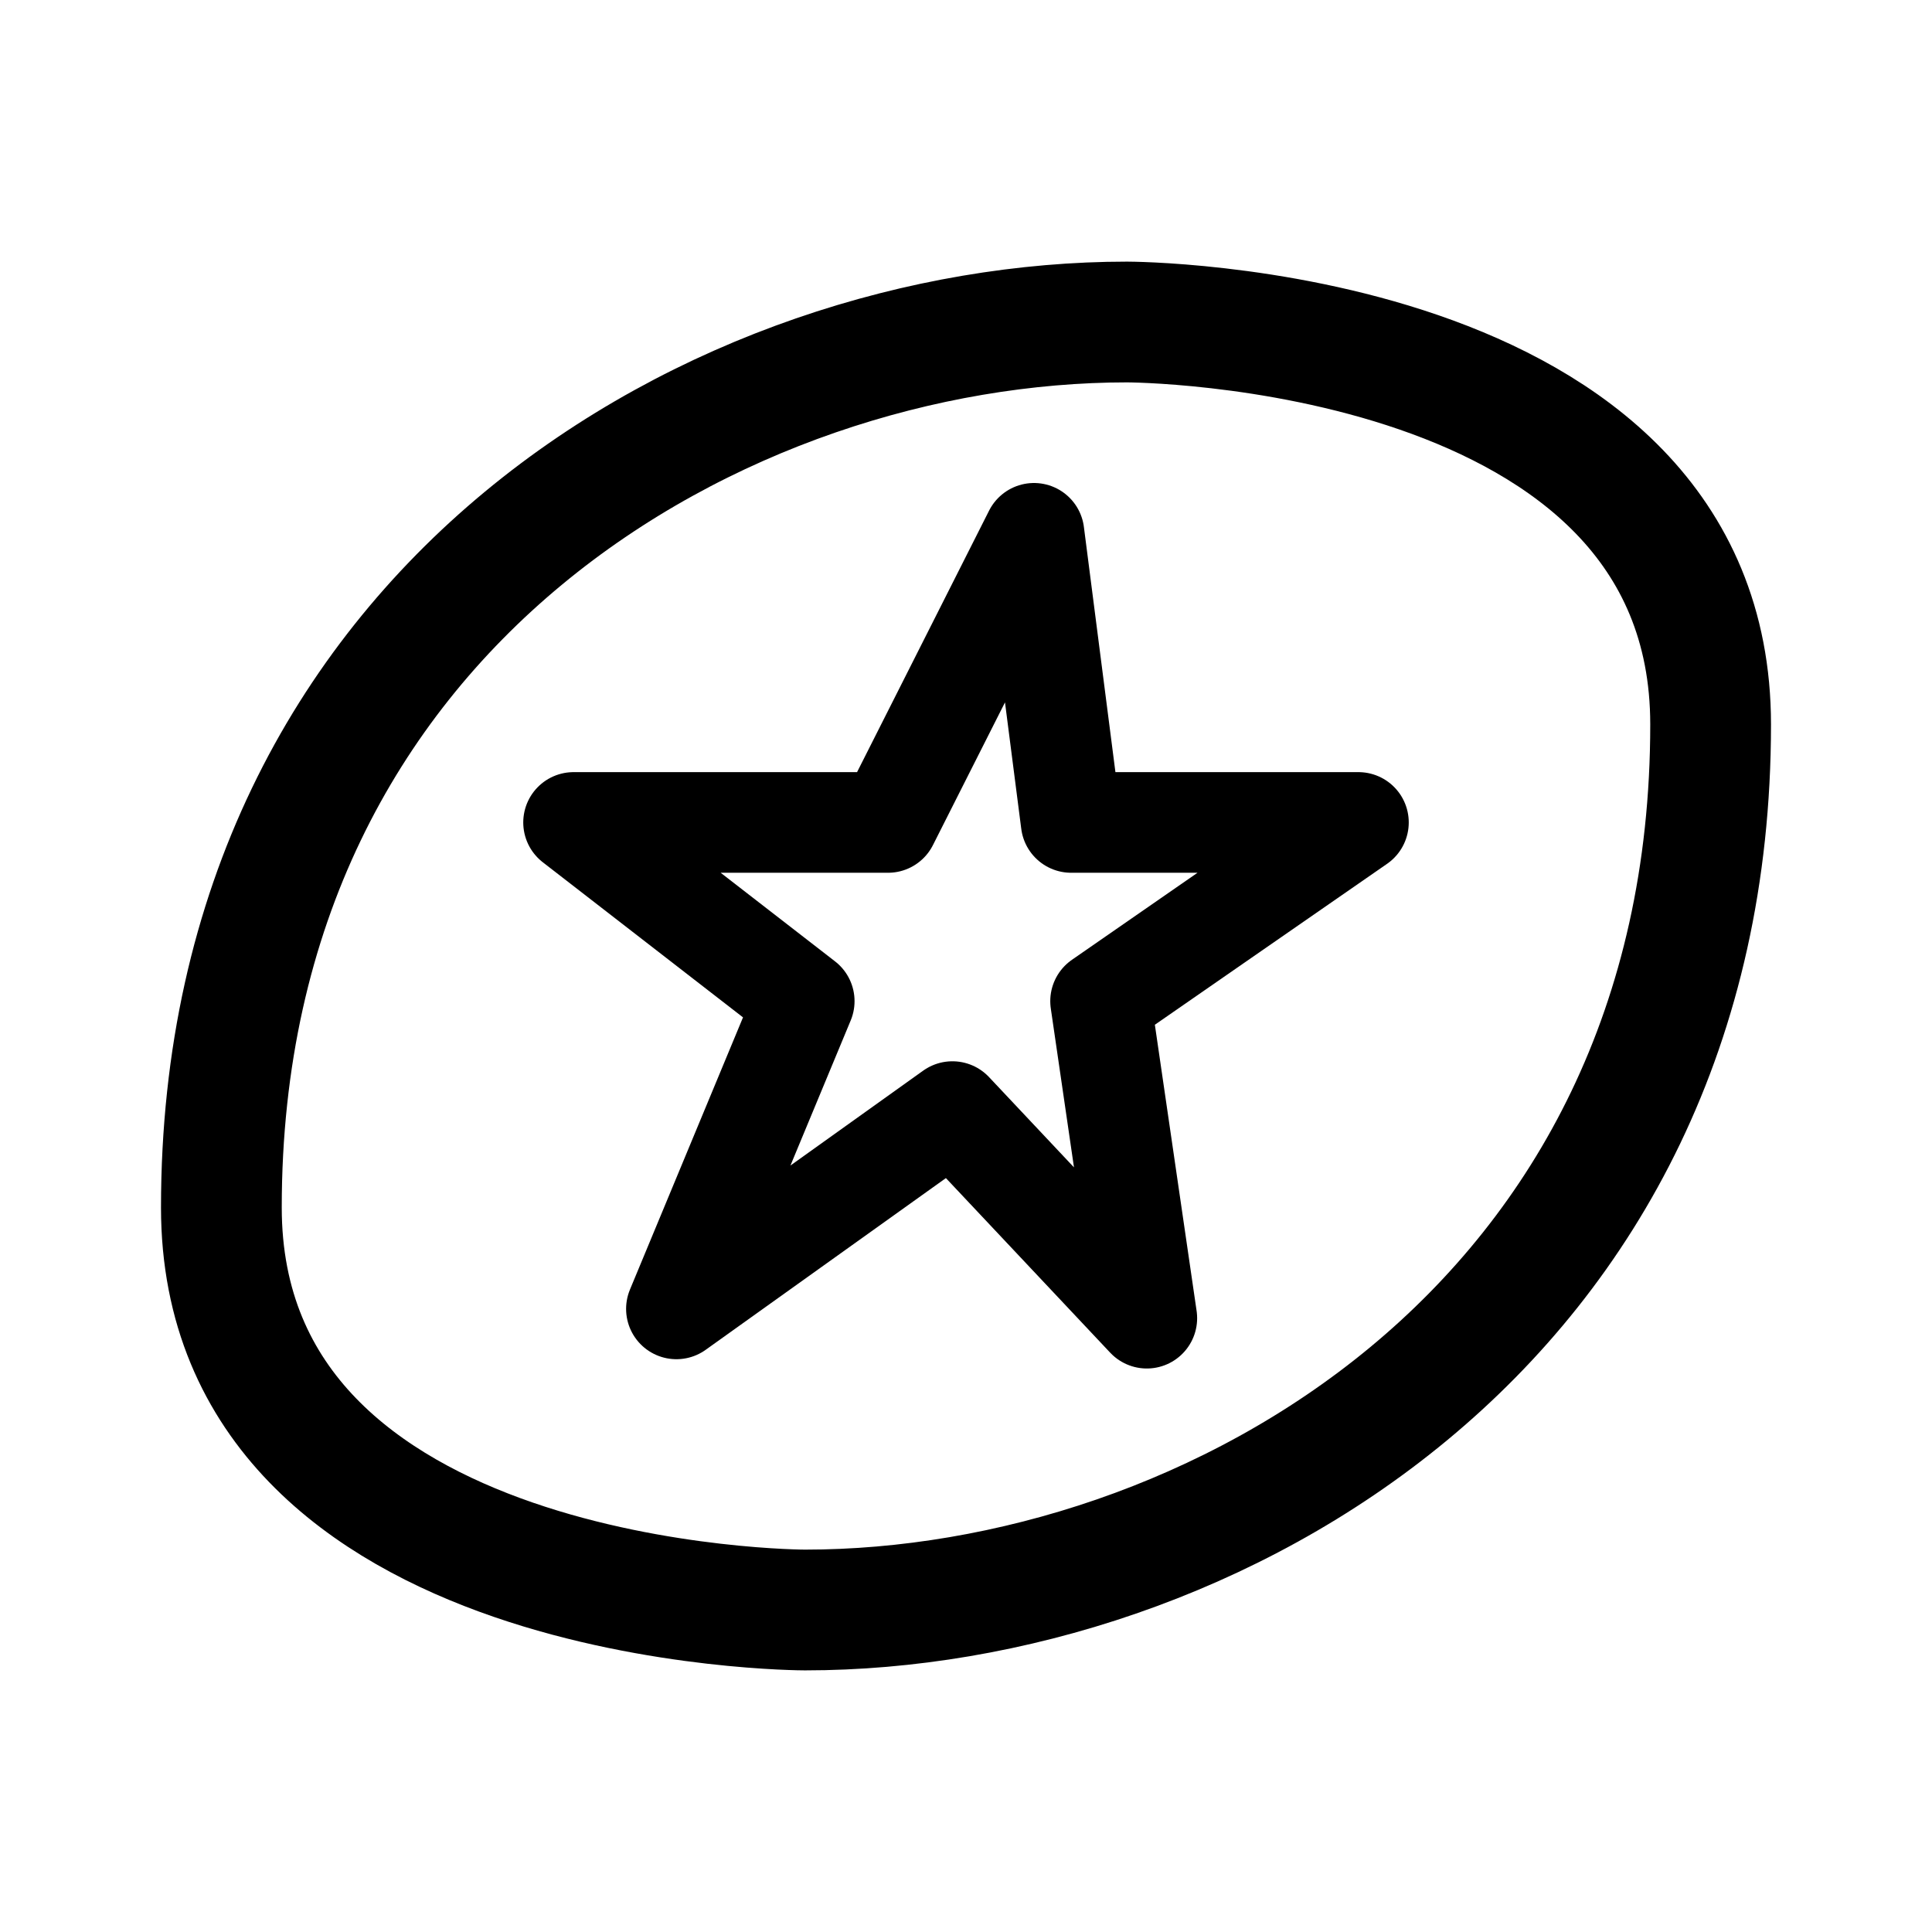 <svg xmlns="http://www.w3.org/2000/svg" width="192" height="192" fill="none"><path stroke="#000" stroke-linecap="round" stroke-linejoin="round" stroke-width="12" d="M112 32c-40 0-90 28-90 88 0 40 58 40 58 40 40 0 90-28 90-88 0-40-58-40-58-40"/><path stroke="#000" stroke-linecap="round" stroke-linejoin="round" stroke-width="10" d="m102.756 53 3.695 28.734H135l-25.626 17.76L113.97 131l-19.321-20.531-27.428 19.607 12.703-30.583L57 81.734h31.25L102.757 53Z"/></svg>